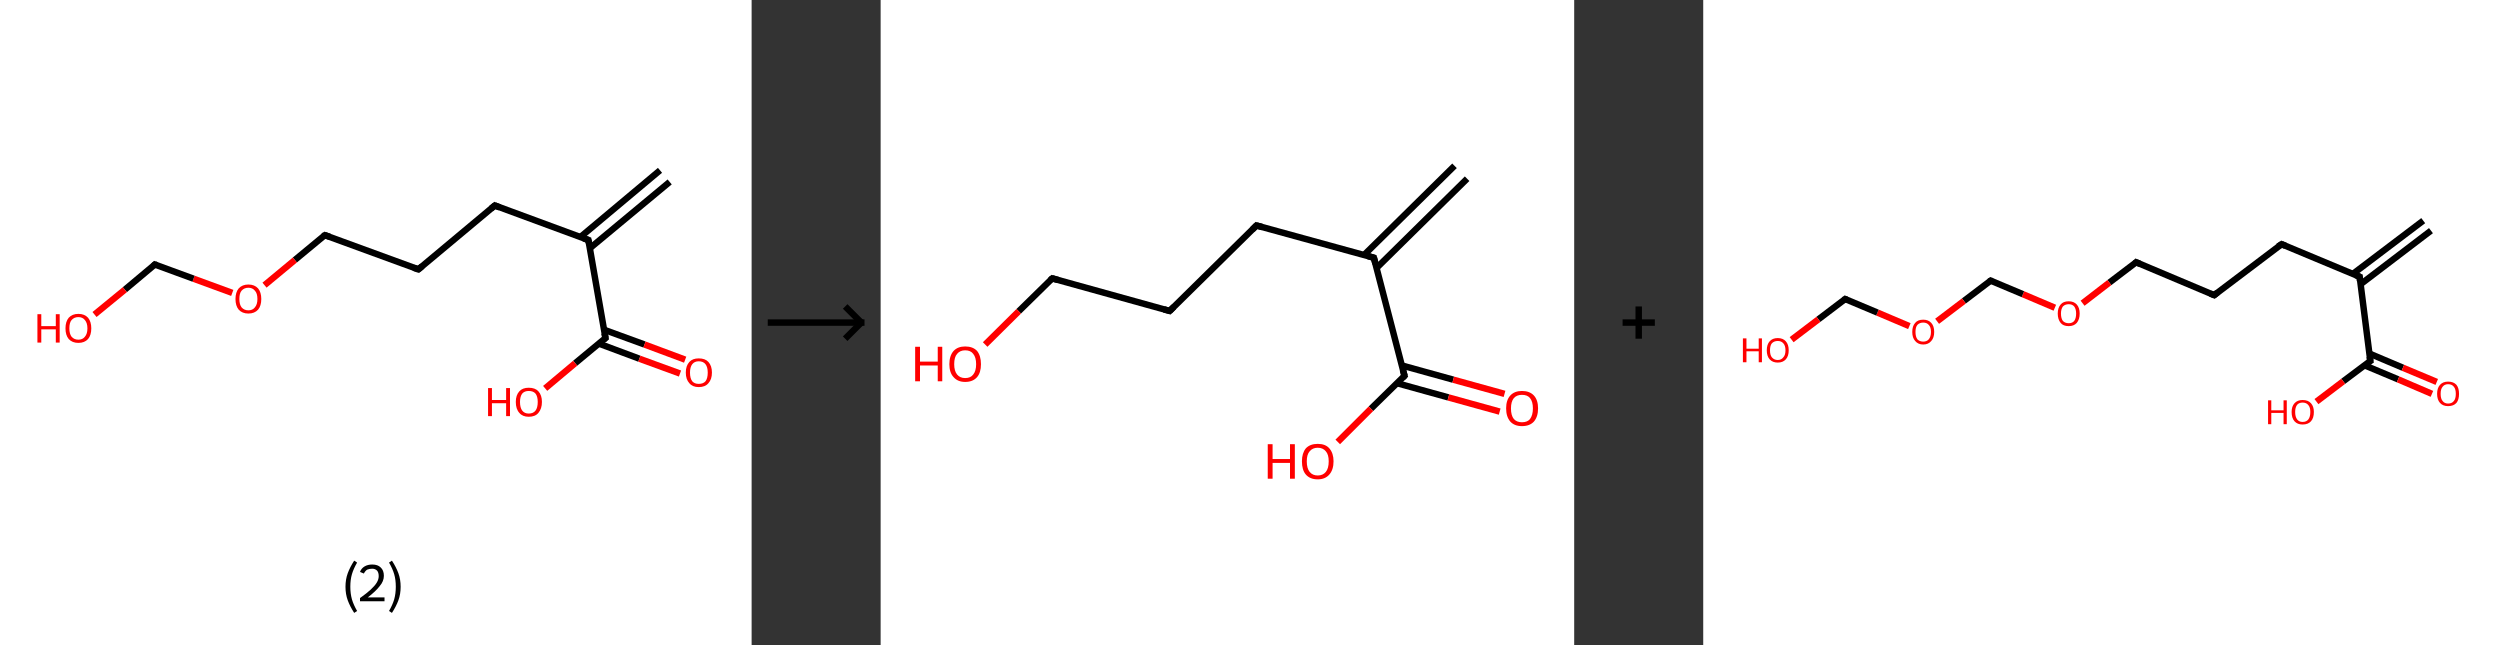 <?xml version='1.0' encoding='ASCII' standalone='yes'?>
<svg xmlns="http://www.w3.org/2000/svg" xmlns:xlink="http://www.w3.org/1999/xlink" version="1.1" width="775.0px" viewBox="0 0 775.0 200.0" height="200.0px">
  <rect x="0" y="0" width="775.0" height="200.0" fill="#333333" stroke="none"/>
  <g>
    <g transform="translate(0, 0) scale(1 1) "><!-- END OF HEADER -->
<rect style="opacity:1.0;fill:#FFFFFF;stroke:none" width="233.0" height="200.0" x="0.0" y="0.0"> </rect>
<path class="bond-0 atom-0 atom-1" d="M 207.6,56.4 L 182.8,77.0" style="fill:none;fill-rule:evenodd;stroke:#000000;stroke-width:2.0px;stroke-linecap:butt;stroke-linejoin:miter;stroke-opacity:1"/>
<path class="bond-0 atom-0 atom-1" d="M 204.6,52.8 L 179.9,73.5" style="fill:none;fill-rule:evenodd;stroke:#000000;stroke-width:2.0px;stroke-linecap:butt;stroke-linejoin:miter;stroke-opacity:1"/>
<path class="bond-1 atom-1 atom-2" d="M 182.4,74.4 L 153.4,63.7" style="fill:none;fill-rule:evenodd;stroke:#000000;stroke-width:2.0px;stroke-linecap:butt;stroke-linejoin:miter;stroke-opacity:1"/>
<path class="bond-2 atom-2 atom-3" d="M 153.4,63.7 L 129.7,83.5" style="fill:none;fill-rule:evenodd;stroke:#000000;stroke-width:2.0px;stroke-linecap:butt;stroke-linejoin:miter;stroke-opacity:1"/>
<path class="bond-3 atom-3 atom-4" d="M 129.7,83.5 L 100.7,72.9" style="fill:none;fill-rule:evenodd;stroke:#000000;stroke-width:2.0px;stroke-linecap:butt;stroke-linejoin:miter;stroke-opacity:1"/>
<path class="bond-4 atom-4 atom-5" d="M 100.7,72.9 L 91.4,80.6" style="fill:none;fill-rule:evenodd;stroke:#000000;stroke-width:2.0px;stroke-linecap:butt;stroke-linejoin:miter;stroke-opacity:1"/>
<path class="bond-4 atom-4 atom-5" d="M 91.4,80.6 L 82.0,88.4" style="fill:none;fill-rule:evenodd;stroke:#FF0000;stroke-width:2.0px;stroke-linecap:butt;stroke-linejoin:miter;stroke-opacity:1"/>
<path class="bond-5 atom-5 atom-6" d="M 72.0,90.8 L 60.0,86.4" style="fill:none;fill-rule:evenodd;stroke:#FF0000;stroke-width:2.0px;stroke-linecap:butt;stroke-linejoin:miter;stroke-opacity:1"/>
<path class="bond-5 atom-5 atom-6" d="M 60.0,86.4 L 48.0,82.0" style="fill:none;fill-rule:evenodd;stroke:#000000;stroke-width:2.0px;stroke-linecap:butt;stroke-linejoin:miter;stroke-opacity:1"/>
<path class="bond-6 atom-6 atom-7" d="M 48.0,82.0 L 38.7,89.8" style="fill:none;fill-rule:evenodd;stroke:#000000;stroke-width:2.0px;stroke-linecap:butt;stroke-linejoin:miter;stroke-opacity:1"/>
<path class="bond-6 atom-6 atom-7" d="M 38.7,89.8 L 29.3,97.5" style="fill:none;fill-rule:evenodd;stroke:#FF0000;stroke-width:2.0px;stroke-linecap:butt;stroke-linejoin:miter;stroke-opacity:1"/>
<path class="bond-7 atom-1 atom-8" d="M 182.4,74.4 L 187.7,104.8" style="fill:none;fill-rule:evenodd;stroke:#000000;stroke-width:2.0px;stroke-linecap:butt;stroke-linejoin:miter;stroke-opacity:1"/>
<path class="bond-8 atom-8 atom-9" d="M 185.6,106.5 L 198.2,111.2" style="fill:none;fill-rule:evenodd;stroke:#000000;stroke-width:2.0px;stroke-linecap:butt;stroke-linejoin:miter;stroke-opacity:1"/>
<path class="bond-8 atom-8 atom-9" d="M 198.2,111.2 L 210.8,115.8" style="fill:none;fill-rule:evenodd;stroke:#FF0000;stroke-width:2.0px;stroke-linecap:butt;stroke-linejoin:miter;stroke-opacity:1"/>
<path class="bond-8 atom-8 atom-9" d="M 187.2,102.2 L 199.8,106.8" style="fill:none;fill-rule:evenodd;stroke:#000000;stroke-width:2.0px;stroke-linecap:butt;stroke-linejoin:miter;stroke-opacity:1"/>
<path class="bond-8 atom-8 atom-9" d="M 199.8,106.8 L 212.4,111.5" style="fill:none;fill-rule:evenodd;stroke:#FF0000;stroke-width:2.0px;stroke-linecap:butt;stroke-linejoin:miter;stroke-opacity:1"/>
<path class="bond-9 atom-8 atom-10" d="M 187.7,104.8 L 178.3,112.6" style="fill:none;fill-rule:evenodd;stroke:#000000;stroke-width:2.0px;stroke-linecap:butt;stroke-linejoin:miter;stroke-opacity:1"/>
<path class="bond-9 atom-8 atom-10" d="M 178.3,112.6 L 169.0,120.4" style="fill:none;fill-rule:evenodd;stroke:#FF0000;stroke-width:2.0px;stroke-linecap:butt;stroke-linejoin:miter;stroke-opacity:1"/>
<path d="M 180.9,73.9 L 182.4,74.4 L 182.7,75.9" style="fill:none;stroke:#000000;stroke-width:2.0px;stroke-linecap:butt;stroke-linejoin:miter;stroke-opacity:1;"/>
<path d="M 154.9,64.3 L 153.4,63.7 L 152.2,64.7" style="fill:none;stroke:#000000;stroke-width:2.0px;stroke-linecap:butt;stroke-linejoin:miter;stroke-opacity:1;"/>
<path d="M 130.9,82.5 L 129.7,83.5 L 128.2,83.0" style="fill:none;stroke:#000000;stroke-width:2.0px;stroke-linecap:butt;stroke-linejoin:miter;stroke-opacity:1;"/>
<path d="M 102.2,73.4 L 100.7,72.9 L 100.2,73.2" style="fill:none;stroke:#000000;stroke-width:2.0px;stroke-linecap:butt;stroke-linejoin:miter;stroke-opacity:1;"/>
<path d="M 48.6,82.2 L 48.0,82.0 L 47.6,82.4" style="fill:none;stroke:#000000;stroke-width:2.0px;stroke-linecap:butt;stroke-linejoin:miter;stroke-opacity:1;"/>
<path d="M 187.4,103.3 L 187.7,104.8 L 187.2,105.2" style="fill:none;stroke:#000000;stroke-width:2.0px;stroke-linecap:butt;stroke-linejoin:miter;stroke-opacity:1;"/>
<path class="atom-5" d="M 73.0 92.7 Q 73.0 90.6, 74.0 89.4 Q 75.1 88.2, 77.0 88.2 Q 78.9 88.2, 80.0 89.4 Q 81.0 90.6, 81.0 92.7 Q 81.0 94.8, 80.0 96.0 Q 78.9 97.2, 77.0 97.2 Q 75.1 97.2, 74.0 96.0 Q 73.0 94.8, 73.0 92.7 M 77.0 96.2 Q 78.3 96.2, 79.0 95.3 Q 79.8 94.4, 79.8 92.7 Q 79.8 90.9, 79.0 90.1 Q 78.3 89.2, 77.0 89.2 Q 75.7 89.2, 74.9 90.1 Q 74.2 90.9, 74.2 92.7 Q 74.2 94.4, 74.9 95.3 Q 75.7 96.2, 77.0 96.2 " fill="#FF0000"/>
<path class="atom-7" d="M 11.6 97.4 L 12.8 97.4 L 12.8 101.1 L 17.3 101.1 L 17.3 97.4 L 18.5 97.4 L 18.5 106.2 L 17.3 106.2 L 17.3 102.1 L 12.8 102.1 L 12.8 106.2 L 11.6 106.2 L 11.6 97.4 " fill="#FF0000"/>
<path class="atom-7" d="M 20.3 101.8 Q 20.3 99.7, 21.3 98.5 Q 22.4 97.3, 24.3 97.3 Q 26.2 97.3, 27.3 98.5 Q 28.3 99.7, 28.3 101.8 Q 28.3 103.9, 27.3 105.1 Q 26.2 106.3, 24.3 106.3 Q 22.4 106.3, 21.3 105.1 Q 20.3 103.9, 20.3 101.8 M 24.3 105.3 Q 25.6 105.3, 26.3 104.4 Q 27.1 103.5, 27.1 101.8 Q 27.1 100.1, 26.3 99.2 Q 25.6 98.3, 24.3 98.3 Q 23.0 98.3, 22.2 99.2 Q 21.5 100.0, 21.5 101.8 Q 21.5 103.5, 22.2 104.4 Q 23.0 105.3, 24.3 105.3 " fill="#FF0000"/>
<path class="atom-9" d="M 212.6 115.5 Q 212.6 113.4, 213.7 112.2 Q 214.7 111.1, 216.6 111.1 Q 218.6 111.1, 219.6 112.2 Q 220.7 113.4, 220.7 115.5 Q 220.7 117.6, 219.6 118.8 Q 218.6 120.0, 216.6 120.0 Q 214.7 120.0, 213.7 118.8 Q 212.6 117.6, 212.6 115.5 M 216.6 119.0 Q 218.0 119.0, 218.7 118.2 Q 219.4 117.3, 219.4 115.5 Q 219.4 113.8, 218.7 112.9 Q 218.0 112.0, 216.6 112.0 Q 215.3 112.0, 214.6 112.9 Q 213.9 113.8, 213.9 115.5 Q 213.9 117.3, 214.6 118.2 Q 215.3 119.0, 216.6 119.0 " fill="#FF0000"/>
<path class="atom-10" d="M 151.3 120.3 L 152.5 120.3 L 152.5 124.0 L 156.9 124.0 L 156.9 120.3 L 158.1 120.3 L 158.1 129.0 L 156.9 129.0 L 156.9 125.0 L 152.5 125.0 L 152.5 129.0 L 151.3 129.0 L 151.3 120.3 " fill="#FF0000"/>
<path class="atom-10" d="M 159.9 124.6 Q 159.9 122.5, 161.0 121.3 Q 162.0 120.2, 163.9 120.2 Q 165.9 120.2, 166.9 121.3 Q 168.0 122.5, 168.0 124.6 Q 168.0 126.7, 166.9 128.0 Q 165.9 129.2, 163.9 129.2 Q 162.0 129.2, 161.0 128.0 Q 159.9 126.8, 159.9 124.6 M 163.9 128.2 Q 165.3 128.2, 166.0 127.3 Q 166.7 126.4, 166.7 124.6 Q 166.7 122.9, 166.0 122.0 Q 165.3 121.2, 163.9 121.2 Q 162.6 121.2, 161.9 122.0 Q 161.2 122.9, 161.2 124.6 Q 161.2 126.4, 161.9 127.3 Q 162.6 128.2, 163.9 128.2 " fill="#FF0000"/>
<path class="legend" d="M 107.1 181.9 Q 107.1 179.6, 107.8 177.7 Q 108.5 175.8, 109.8 173.8 L 110.7 174.4 Q 109.6 176.3, 109.1 178.0 Q 108.6 179.7, 108.6 181.9 Q 108.6 184.0, 109.1 185.8 Q 109.6 187.5, 110.7 189.4 L 109.8 190.0 Q 108.5 188.0, 107.8 186.1 Q 107.1 184.2, 107.1 181.9 " fill="#000000"/>
<path class="legend" d="M 111.6 177.3 Q 112.0 176.2, 113.0 175.6 Q 114.0 175.0, 115.4 175.0 Q 117.1 175.0, 118.0 175.9 Q 119.0 176.8, 119.0 178.5 Q 119.0 180.2, 117.7 181.7 Q 116.5 183.3, 114.0 185.2 L 119.2 185.2 L 119.2 186.4 L 111.6 186.4 L 111.6 185.4 Q 113.7 183.9, 114.9 182.8 Q 116.2 181.6, 116.8 180.6 Q 117.4 179.6, 117.4 178.6 Q 117.4 177.5, 116.9 176.9 Q 116.3 176.3, 115.4 176.3 Q 114.5 176.3, 113.8 176.6 Q 113.2 177.0, 112.8 177.8 L 111.6 177.3 " fill="#000000"/>
<path class="legend" d="M 124.2 181.9 Q 124.2 184.2, 123.5 186.1 Q 122.8 188.0, 121.5 190.0 L 120.6 189.4 Q 121.7 187.5, 122.2 185.8 Q 122.7 184.0, 122.7 181.9 Q 122.7 179.7, 122.2 178.0 Q 121.7 176.3, 120.6 174.4 L 121.5 173.8 Q 122.8 175.8, 123.5 177.7 Q 124.2 179.6, 124.2 181.9 " fill="#000000"/>
</g>
    <g transform="translate(233.0, 0) scale(1 1) "><line x1="5" y1="100" x2="35" y2="100" style="stroke:rgb(0,0,0);stroke-width:2"/>
  <line x1="34" y1="100" x2="29" y2="95" style="stroke:rgb(0,0,0);stroke-width:2"/>
  <line x1="34" y1="100" x2="29" y2="105" style="stroke:rgb(0,0,0);stroke-width:2"/>
</g>
    <g transform="translate(273.0, 0) scale(1 1) "><!-- END OF HEADER -->
<rect style="opacity:1.0;fill:#FFFFFF;stroke:none" width="215.0" height="200.0" x="0.0" y="0.0"> </rect>
<path class="bond-0 atom-0 atom-1" d="M 181.8,55.4 L 153.7,83.1" style="fill:none;fill-rule:evenodd;stroke:#000000;stroke-width:2.0px;stroke-linecap:butt;stroke-linejoin:miter;stroke-opacity:1"/>
<path class="bond-0 atom-0 atom-1" d="M 177.9,51.4 L 149.8,79.1" style="fill:none;fill-rule:evenodd;stroke:#000000;stroke-width:2.0px;stroke-linecap:butt;stroke-linejoin:miter;stroke-opacity:1"/>
<path class="bond-1 atom-1 atom-2" d="M 152.9,79.9 L 116.5,69.9" style="fill:none;fill-rule:evenodd;stroke:#000000;stroke-width:2.0px;stroke-linecap:butt;stroke-linejoin:miter;stroke-opacity:1"/>
<path class="bond-2 atom-2 atom-3" d="M 116.5,69.9 L 89.6,96.4" style="fill:none;fill-rule:evenodd;stroke:#000000;stroke-width:2.0px;stroke-linecap:butt;stroke-linejoin:miter;stroke-opacity:1"/>
<path class="bond-3 atom-3 atom-4" d="M 89.6,96.4 L 53.2,86.3" style="fill:none;fill-rule:evenodd;stroke:#000000;stroke-width:2.0px;stroke-linecap:butt;stroke-linejoin:miter;stroke-opacity:1"/>
<path class="bond-4 atom-4 atom-5" d="M 53.2,86.3 L 42.8,96.5" style="fill:none;fill-rule:evenodd;stroke:#000000;stroke-width:2.0px;stroke-linecap:butt;stroke-linejoin:miter;stroke-opacity:1"/>
<path class="bond-4 atom-4 atom-5" d="M 42.8,96.5 L 32.4,106.8" style="fill:none;fill-rule:evenodd;stroke:#FF0000;stroke-width:2.0px;stroke-linecap:butt;stroke-linejoin:miter;stroke-opacity:1"/>
<path class="bond-5 atom-1 atom-6" d="M 152.9,79.9 L 162.4,116.5" style="fill:none;fill-rule:evenodd;stroke:#000000;stroke-width:2.0px;stroke-linecap:butt;stroke-linejoin:miter;stroke-opacity:1"/>
<path class="bond-6 atom-6 atom-7" d="M 160.1,118.8 L 176.0,123.2" style="fill:none;fill-rule:evenodd;stroke:#000000;stroke-width:2.0px;stroke-linecap:butt;stroke-linejoin:miter;stroke-opacity:1"/>
<path class="bond-6 atom-6 atom-7" d="M 176.0,123.2 L 191.9,127.6" style="fill:none;fill-rule:evenodd;stroke:#FF0000;stroke-width:2.0px;stroke-linecap:butt;stroke-linejoin:miter;stroke-opacity:1"/>
<path class="bond-6 atom-6 atom-7" d="M 161.6,113.3 L 177.5,117.7" style="fill:none;fill-rule:evenodd;stroke:#000000;stroke-width:2.0px;stroke-linecap:butt;stroke-linejoin:miter;stroke-opacity:1"/>
<path class="bond-6 atom-6 atom-7" d="M 177.5,117.7 L 193.4,122.1" style="fill:none;fill-rule:evenodd;stroke:#FF0000;stroke-width:2.0px;stroke-linecap:butt;stroke-linejoin:miter;stroke-opacity:1"/>
<path class="bond-7 atom-6 atom-8" d="M 162.4,116.5 L 152.0,126.7" style="fill:none;fill-rule:evenodd;stroke:#000000;stroke-width:2.0px;stroke-linecap:butt;stroke-linejoin:miter;stroke-opacity:1"/>
<path class="bond-7 atom-6 atom-8" d="M 152.0,126.7 L 141.7,137.0" style="fill:none;fill-rule:evenodd;stroke:#FF0000;stroke-width:2.0px;stroke-linecap:butt;stroke-linejoin:miter;stroke-opacity:1"/>
<path d="M 151.1,79.4 L 152.9,79.9 L 153.4,81.8" style="fill:none;stroke:#000000;stroke-width:2.0px;stroke-linecap:butt;stroke-linejoin:miter;stroke-opacity:1;"/>
<path d="M 118.3,70.4 L 116.5,69.9 L 115.2,71.2" style="fill:none;stroke:#000000;stroke-width:2.0px;stroke-linecap:butt;stroke-linejoin:miter;stroke-opacity:1;"/>
<path d="M 90.9,95.1 L 89.6,96.4 L 87.8,95.9" style="fill:none;stroke:#000000;stroke-width:2.0px;stroke-linecap:butt;stroke-linejoin:miter;stroke-opacity:1;"/>
<path d="M 55.0,86.8 L 53.2,86.3 L 52.6,86.8" style="fill:none;stroke:#000000;stroke-width:2.0px;stroke-linecap:butt;stroke-linejoin:miter;stroke-opacity:1;"/>
<path d="M 161.9,114.7 L 162.4,116.5 L 161.9,117.0" style="fill:none;stroke:#000000;stroke-width:2.0px;stroke-linecap:butt;stroke-linejoin:miter;stroke-opacity:1;"/>
<path class="atom-5" d="M 10.7 107.5 L 12.2 107.5 L 12.2 112.1 L 17.7 112.1 L 17.7 107.5 L 19.1 107.5 L 19.1 118.2 L 17.7 118.2 L 17.7 113.3 L 12.2 113.3 L 12.2 118.2 L 10.7 118.2 L 10.7 107.5 " fill="#FF0000"/>
<path class="atom-5" d="M 21.3 112.9 Q 21.3 110.3, 22.6 108.8 Q 23.9 107.4, 26.2 107.4 Q 28.6 107.4, 29.9 108.8 Q 31.1 110.3, 31.1 112.9 Q 31.1 115.5, 29.9 116.9 Q 28.6 118.4, 26.2 118.4 Q 23.9 118.4, 22.6 116.9 Q 21.3 115.5, 21.3 112.9 M 26.2 117.2 Q 27.9 117.2, 28.7 116.1 Q 29.6 115.0, 29.6 112.9 Q 29.6 110.8, 28.7 109.7 Q 27.9 108.6, 26.2 108.6 Q 24.6 108.6, 23.7 109.7 Q 22.8 110.7, 22.8 112.9 Q 22.8 115.0, 23.7 116.1 Q 24.6 117.2, 26.2 117.2 " fill="#FF0000"/>
<path class="atom-7" d="M 193.9 126.6 Q 193.9 124.0, 195.2 122.6 Q 196.5 121.2, 198.8 121.2 Q 201.2 121.2, 202.5 122.6 Q 203.8 124.0, 203.8 126.6 Q 203.8 129.2, 202.5 130.7 Q 201.2 132.1, 198.8 132.1 Q 196.5 132.1, 195.2 130.7 Q 193.9 129.2, 193.9 126.6 M 198.8 130.9 Q 200.5 130.9, 201.3 129.9 Q 202.2 128.7, 202.2 126.6 Q 202.2 124.5, 201.3 123.4 Q 200.5 122.4, 198.8 122.4 Q 197.2 122.4, 196.3 123.4 Q 195.4 124.5, 195.4 126.6 Q 195.4 128.8, 196.3 129.9 Q 197.2 130.9, 198.8 130.9 " fill="#FF0000"/>
<path class="atom-8" d="M 120.0 137.7 L 121.5 137.7 L 121.5 142.3 L 126.9 142.3 L 126.9 137.7 L 128.4 137.7 L 128.4 148.4 L 126.9 148.4 L 126.9 143.5 L 121.5 143.5 L 121.5 148.4 L 120.0 148.4 L 120.0 137.7 " fill="#FF0000"/>
<path class="atom-8" d="M 130.6 143.0 Q 130.6 140.5, 131.8 139.0 Q 133.1 137.6, 135.5 137.6 Q 137.9 137.6, 139.1 139.0 Q 140.4 140.5, 140.4 143.0 Q 140.4 145.6, 139.1 147.1 Q 137.8 148.6, 135.5 148.6 Q 133.1 148.6, 131.8 147.1 Q 130.6 145.7, 130.6 143.0 M 135.5 147.4 Q 137.1 147.4, 138.0 146.3 Q 138.9 145.2, 138.9 143.0 Q 138.9 140.9, 138.0 139.9 Q 137.1 138.8, 135.5 138.8 Q 133.9 138.8, 133.0 139.9 Q 132.1 140.9, 132.1 143.0 Q 132.1 145.2, 133.0 146.3 Q 133.9 147.4, 135.5 147.4 " fill="#FF0000"/>
</g>
    <g transform="translate(488.0, 0) scale(1 1) "><line x1="15" y1="100" x2="25" y2="100" style="stroke:rgb(0,0,0);stroke-width:2"/>
  <line x1="20" y1="95" x2="20" y2="105" style="stroke:rgb(0,0,0);stroke-width:2"/>
</g>
    <g transform="translate(528.0, 0) scale(1 1) "><!-- END OF HEADER -->
<rect style="opacity:1.0;fill:#FFFFFF;stroke:none" width="247.0" height="200.0" x="0.0" y="0.0"> </rect>
<path class="bond-0 atom-0 atom-1" d="M 225.6,71.5 L 203.8,88.1" style="fill:none;fill-rule:evenodd;stroke:#000000;stroke-width:2.0px;stroke-linecap:butt;stroke-linejoin:miter;stroke-opacity:1"/>
<path class="bond-0 atom-0 atom-1" d="M 223.2,68.4 L 201.4,84.9" style="fill:none;fill-rule:evenodd;stroke:#000000;stroke-width:2.0px;stroke-linecap:butt;stroke-linejoin:miter;stroke-opacity:1"/>
<path class="bond-1 atom-1 atom-2" d="M 203.5,85.8 L 179.3,75.7" style="fill:none;fill-rule:evenodd;stroke:#000000;stroke-width:2.0px;stroke-linecap:butt;stroke-linejoin:miter;stroke-opacity:1"/>
<path class="bond-2 atom-2 atom-3" d="M 179.3,75.7 L 158.4,91.5" style="fill:none;fill-rule:evenodd;stroke:#000000;stroke-width:2.0px;stroke-linecap:butt;stroke-linejoin:miter;stroke-opacity:1"/>
<path class="bond-3 atom-3 atom-4" d="M 158.4,91.5 L 134.2,81.3" style="fill:none;fill-rule:evenodd;stroke:#000000;stroke-width:2.0px;stroke-linecap:butt;stroke-linejoin:miter;stroke-opacity:1"/>
<path class="bond-4 atom-4 atom-5" d="M 134.2,81.3 L 125.9,87.6" style="fill:none;fill-rule:evenodd;stroke:#000000;stroke-width:2.0px;stroke-linecap:butt;stroke-linejoin:miter;stroke-opacity:1"/>
<path class="bond-4 atom-4 atom-5" d="M 125.9,87.6 L 117.6,94.0" style="fill:none;fill-rule:evenodd;stroke:#FF0000;stroke-width:2.0px;stroke-linecap:butt;stroke-linejoin:miter;stroke-opacity:1"/>
<path class="bond-5 atom-5 atom-6" d="M 109.0,95.4 L 99.1,91.2" style="fill:none;fill-rule:evenodd;stroke:#FF0000;stroke-width:2.0px;stroke-linecap:butt;stroke-linejoin:miter;stroke-opacity:1"/>
<path class="bond-5 atom-5 atom-6" d="M 99.1,91.2 L 89.1,87.0" style="fill:none;fill-rule:evenodd;stroke:#000000;stroke-width:2.0px;stroke-linecap:butt;stroke-linejoin:miter;stroke-opacity:1"/>
<path class="bond-6 atom-6 atom-7" d="M 89.1,87.0 L 80.8,93.3" style="fill:none;fill-rule:evenodd;stroke:#000000;stroke-width:2.0px;stroke-linecap:butt;stroke-linejoin:miter;stroke-opacity:1"/>
<path class="bond-6 atom-6 atom-7" d="M 80.8,93.3 L 72.5,99.6" style="fill:none;fill-rule:evenodd;stroke:#FF0000;stroke-width:2.0px;stroke-linecap:butt;stroke-linejoin:miter;stroke-opacity:1"/>
<path class="bond-7 atom-7 atom-8" d="M 63.9,101.1 L 54.0,96.9" style="fill:none;fill-rule:evenodd;stroke:#FF0000;stroke-width:2.0px;stroke-linecap:butt;stroke-linejoin:miter;stroke-opacity:1"/>
<path class="bond-7 atom-7 atom-8" d="M 54.0,96.9 L 44.0,92.7" style="fill:none;fill-rule:evenodd;stroke:#000000;stroke-width:2.0px;stroke-linecap:butt;stroke-linejoin:miter;stroke-opacity:1"/>
<path class="bond-8 atom-8 atom-9" d="M 44.0,92.7 L 35.7,99.0" style="fill:none;fill-rule:evenodd;stroke:#000000;stroke-width:2.0px;stroke-linecap:butt;stroke-linejoin:miter;stroke-opacity:1"/>
<path class="bond-8 atom-8 atom-9" d="M 35.7,99.0 L 27.4,105.3" style="fill:none;fill-rule:evenodd;stroke:#FF0000;stroke-width:2.0px;stroke-linecap:butt;stroke-linejoin:miter;stroke-opacity:1"/>
<path class="bond-9 atom-1 atom-10" d="M 203.5,85.8 L 206.8,111.9" style="fill:none;fill-rule:evenodd;stroke:#000000;stroke-width:2.0px;stroke-linecap:butt;stroke-linejoin:miter;stroke-opacity:1"/>
<path class="bond-10 atom-10 atom-11" d="M 204.9,113.2 L 215.4,117.6" style="fill:none;fill-rule:evenodd;stroke:#000000;stroke-width:2.0px;stroke-linecap:butt;stroke-linejoin:miter;stroke-opacity:1"/>
<path class="bond-10 atom-10 atom-11" d="M 215.4,117.6 L 225.9,122.1" style="fill:none;fill-rule:evenodd;stroke:#FF0000;stroke-width:2.0px;stroke-linecap:butt;stroke-linejoin:miter;stroke-opacity:1"/>
<path class="bond-10 atom-10 atom-11" d="M 206.5,109.6 L 216.9,114.0" style="fill:none;fill-rule:evenodd;stroke:#000000;stroke-width:2.0px;stroke-linecap:butt;stroke-linejoin:miter;stroke-opacity:1"/>
<path class="bond-10 atom-10 atom-11" d="M 216.9,114.0 L 227.4,118.4" style="fill:none;fill-rule:evenodd;stroke:#FF0000;stroke-width:2.0px;stroke-linecap:butt;stroke-linejoin:miter;stroke-opacity:1"/>
<path class="bond-11 atom-10 atom-12" d="M 206.8,111.9 L 198.4,118.2" style="fill:none;fill-rule:evenodd;stroke:#000000;stroke-width:2.0px;stroke-linecap:butt;stroke-linejoin:miter;stroke-opacity:1"/>
<path class="bond-11 atom-10 atom-12" d="M 198.4,118.2 L 190.1,124.5" style="fill:none;fill-rule:evenodd;stroke:#FF0000;stroke-width:2.0px;stroke-linecap:butt;stroke-linejoin:miter;stroke-opacity:1"/>
<path d="M 202.3,85.3 L 203.5,85.8 L 203.6,87.1" style="fill:none;stroke:#000000;stroke-width:2.0px;stroke-linecap:butt;stroke-linejoin:miter;stroke-opacity:1;"/>
<path d="M 180.5,76.2 L 179.3,75.7 L 178.2,76.4" style="fill:none;stroke:#000000;stroke-width:2.0px;stroke-linecap:butt;stroke-linejoin:miter;stroke-opacity:1;"/>
<path d="M 159.4,90.7 L 158.4,91.5 L 157.2,91.0" style="fill:none;stroke:#000000;stroke-width:2.0px;stroke-linecap:butt;stroke-linejoin:miter;stroke-opacity:1;"/>
<path d="M 135.4,81.8 L 134.2,81.3 L 133.8,81.7" style="fill:none;stroke:#000000;stroke-width:2.0px;stroke-linecap:butt;stroke-linejoin:miter;stroke-opacity:1;"/>
<path d="M 89.6,87.2 L 89.1,87.0 L 88.7,87.3" style="fill:none;stroke:#000000;stroke-width:2.0px;stroke-linecap:butt;stroke-linejoin:miter;stroke-opacity:1;"/>
<path d="M 44.5,92.9 L 44.0,92.7 L 43.6,93.0" style="fill:none;stroke:#000000;stroke-width:2.0px;stroke-linecap:butt;stroke-linejoin:miter;stroke-opacity:1;"/>
<path d="M 206.6,110.6 L 206.8,111.9 L 206.3,112.2" style="fill:none;stroke:#000000;stroke-width:2.0px;stroke-linecap:butt;stroke-linejoin:miter;stroke-opacity:1;"/>
<path class="atom-5" d="M 109.9 97.2 Q 109.9 95.4, 110.8 94.4 Q 111.6 93.4, 113.3 93.4 Q 114.9 93.4, 115.8 94.4 Q 116.7 95.4, 116.7 97.2 Q 116.7 99.0, 115.8 100.1 Q 114.9 101.1, 113.3 101.1 Q 111.6 101.1, 110.8 100.1 Q 109.9 99.0, 109.9 97.2 M 113.3 100.2 Q 114.4 100.2, 115.0 99.5 Q 115.6 98.7, 115.6 97.2 Q 115.6 95.8, 115.0 95.0 Q 114.4 94.3, 113.3 94.3 Q 112.2 94.3, 111.5 95.0 Q 110.9 95.8, 110.9 97.2 Q 110.9 98.7, 111.5 99.5 Q 112.2 100.2, 113.3 100.2 " fill="#FF0000"/>
<path class="atom-7" d="M 64.8 102.9 Q 64.8 101.1, 65.7 100.1 Q 66.5 99.1, 68.2 99.1 Q 69.8 99.1, 70.7 100.1 Q 71.6 101.1, 71.6 102.9 Q 71.6 104.7, 70.7 105.7 Q 69.8 106.8, 68.2 106.8 Q 66.6 106.8, 65.7 105.7 Q 64.8 104.7, 64.8 102.9 M 68.2 105.9 Q 69.3 105.9, 69.9 105.2 Q 70.6 104.4, 70.6 102.9 Q 70.6 101.4, 69.9 100.7 Q 69.3 100.0, 68.2 100.0 Q 67.1 100.0, 66.4 100.7 Q 65.8 101.4, 65.8 102.9 Q 65.8 104.4, 66.4 105.2 Q 67.1 105.9, 68.2 105.9 " fill="#FF0000"/>
<path class="atom-9" d="M 12.3 104.9 L 13.4 104.9 L 13.4 108.1 L 17.2 108.1 L 17.2 104.9 L 18.2 104.9 L 18.2 112.3 L 17.2 112.3 L 17.2 108.9 L 13.4 108.9 L 13.4 112.3 L 12.3 112.3 L 12.3 104.9 " fill="#FF0000"/>
<path class="atom-9" d="M 19.7 108.6 Q 19.7 106.8, 20.6 105.8 Q 21.5 104.8, 23.1 104.8 Q 24.7 104.8, 25.6 105.8 Q 26.5 106.8, 26.5 108.6 Q 26.5 110.4, 25.6 111.4 Q 24.7 112.4, 23.1 112.4 Q 21.5 112.4, 20.6 111.4 Q 19.7 110.4, 19.7 108.6 M 23.1 111.6 Q 24.2 111.6, 24.8 110.8 Q 25.5 110.1, 25.5 108.6 Q 25.5 107.1, 24.8 106.4 Q 24.2 105.7, 23.1 105.7 Q 22.0 105.7, 21.3 106.4 Q 20.7 107.1, 20.7 108.6 Q 20.7 110.1, 21.3 110.8 Q 22.0 111.6, 23.1 111.6 " fill="#FF0000"/>
<path class="atom-11" d="M 227.5 122.1 Q 227.5 120.3, 228.4 119.3 Q 229.3 118.3, 230.9 118.3 Q 232.6 118.3, 233.5 119.3 Q 234.3 120.3, 234.3 122.1 Q 234.3 123.9, 233.5 124.9 Q 232.6 125.9, 230.9 125.9 Q 229.3 125.9, 228.4 124.9 Q 227.5 123.9, 227.5 122.1 M 230.9 125.1 Q 232.1 125.1, 232.7 124.3 Q 233.3 123.6, 233.3 122.1 Q 233.3 120.6, 232.7 119.9 Q 232.1 119.1, 230.9 119.1 Q 229.8 119.1, 229.2 119.9 Q 228.6 120.6, 228.6 122.1 Q 228.6 123.6, 229.2 124.3 Q 229.8 125.1, 230.9 125.1 " fill="#FF0000"/>
<path class="atom-12" d="M 175.1 124.1 L 176.1 124.1 L 176.1 127.2 L 179.9 127.2 L 179.9 124.1 L 180.9 124.1 L 180.9 131.5 L 179.9 131.5 L 179.9 128.0 L 176.1 128.0 L 176.1 131.5 L 175.1 131.5 L 175.1 124.1 " fill="#FF0000"/>
<path class="atom-12" d="M 182.4 127.7 Q 182.4 126.0, 183.3 125.0 Q 184.2 124.0, 185.8 124.0 Q 187.5 124.0, 188.4 125.0 Q 189.3 126.0, 189.3 127.7 Q 189.3 129.6, 188.4 130.6 Q 187.5 131.6, 185.8 131.6 Q 184.2 131.6, 183.3 130.6 Q 182.4 129.6, 182.4 127.7 M 185.8 130.8 Q 187.0 130.8, 187.6 130.0 Q 188.2 129.2, 188.2 127.7 Q 188.2 126.3, 187.6 125.6 Q 187.0 124.8, 185.8 124.8 Q 184.7 124.8, 184.1 125.5 Q 183.5 126.3, 183.5 127.7 Q 183.5 129.2, 184.1 130.0 Q 184.7 130.8, 185.8 130.8 " fill="#FF0000"/>
</g>
  </g>
</svg>
